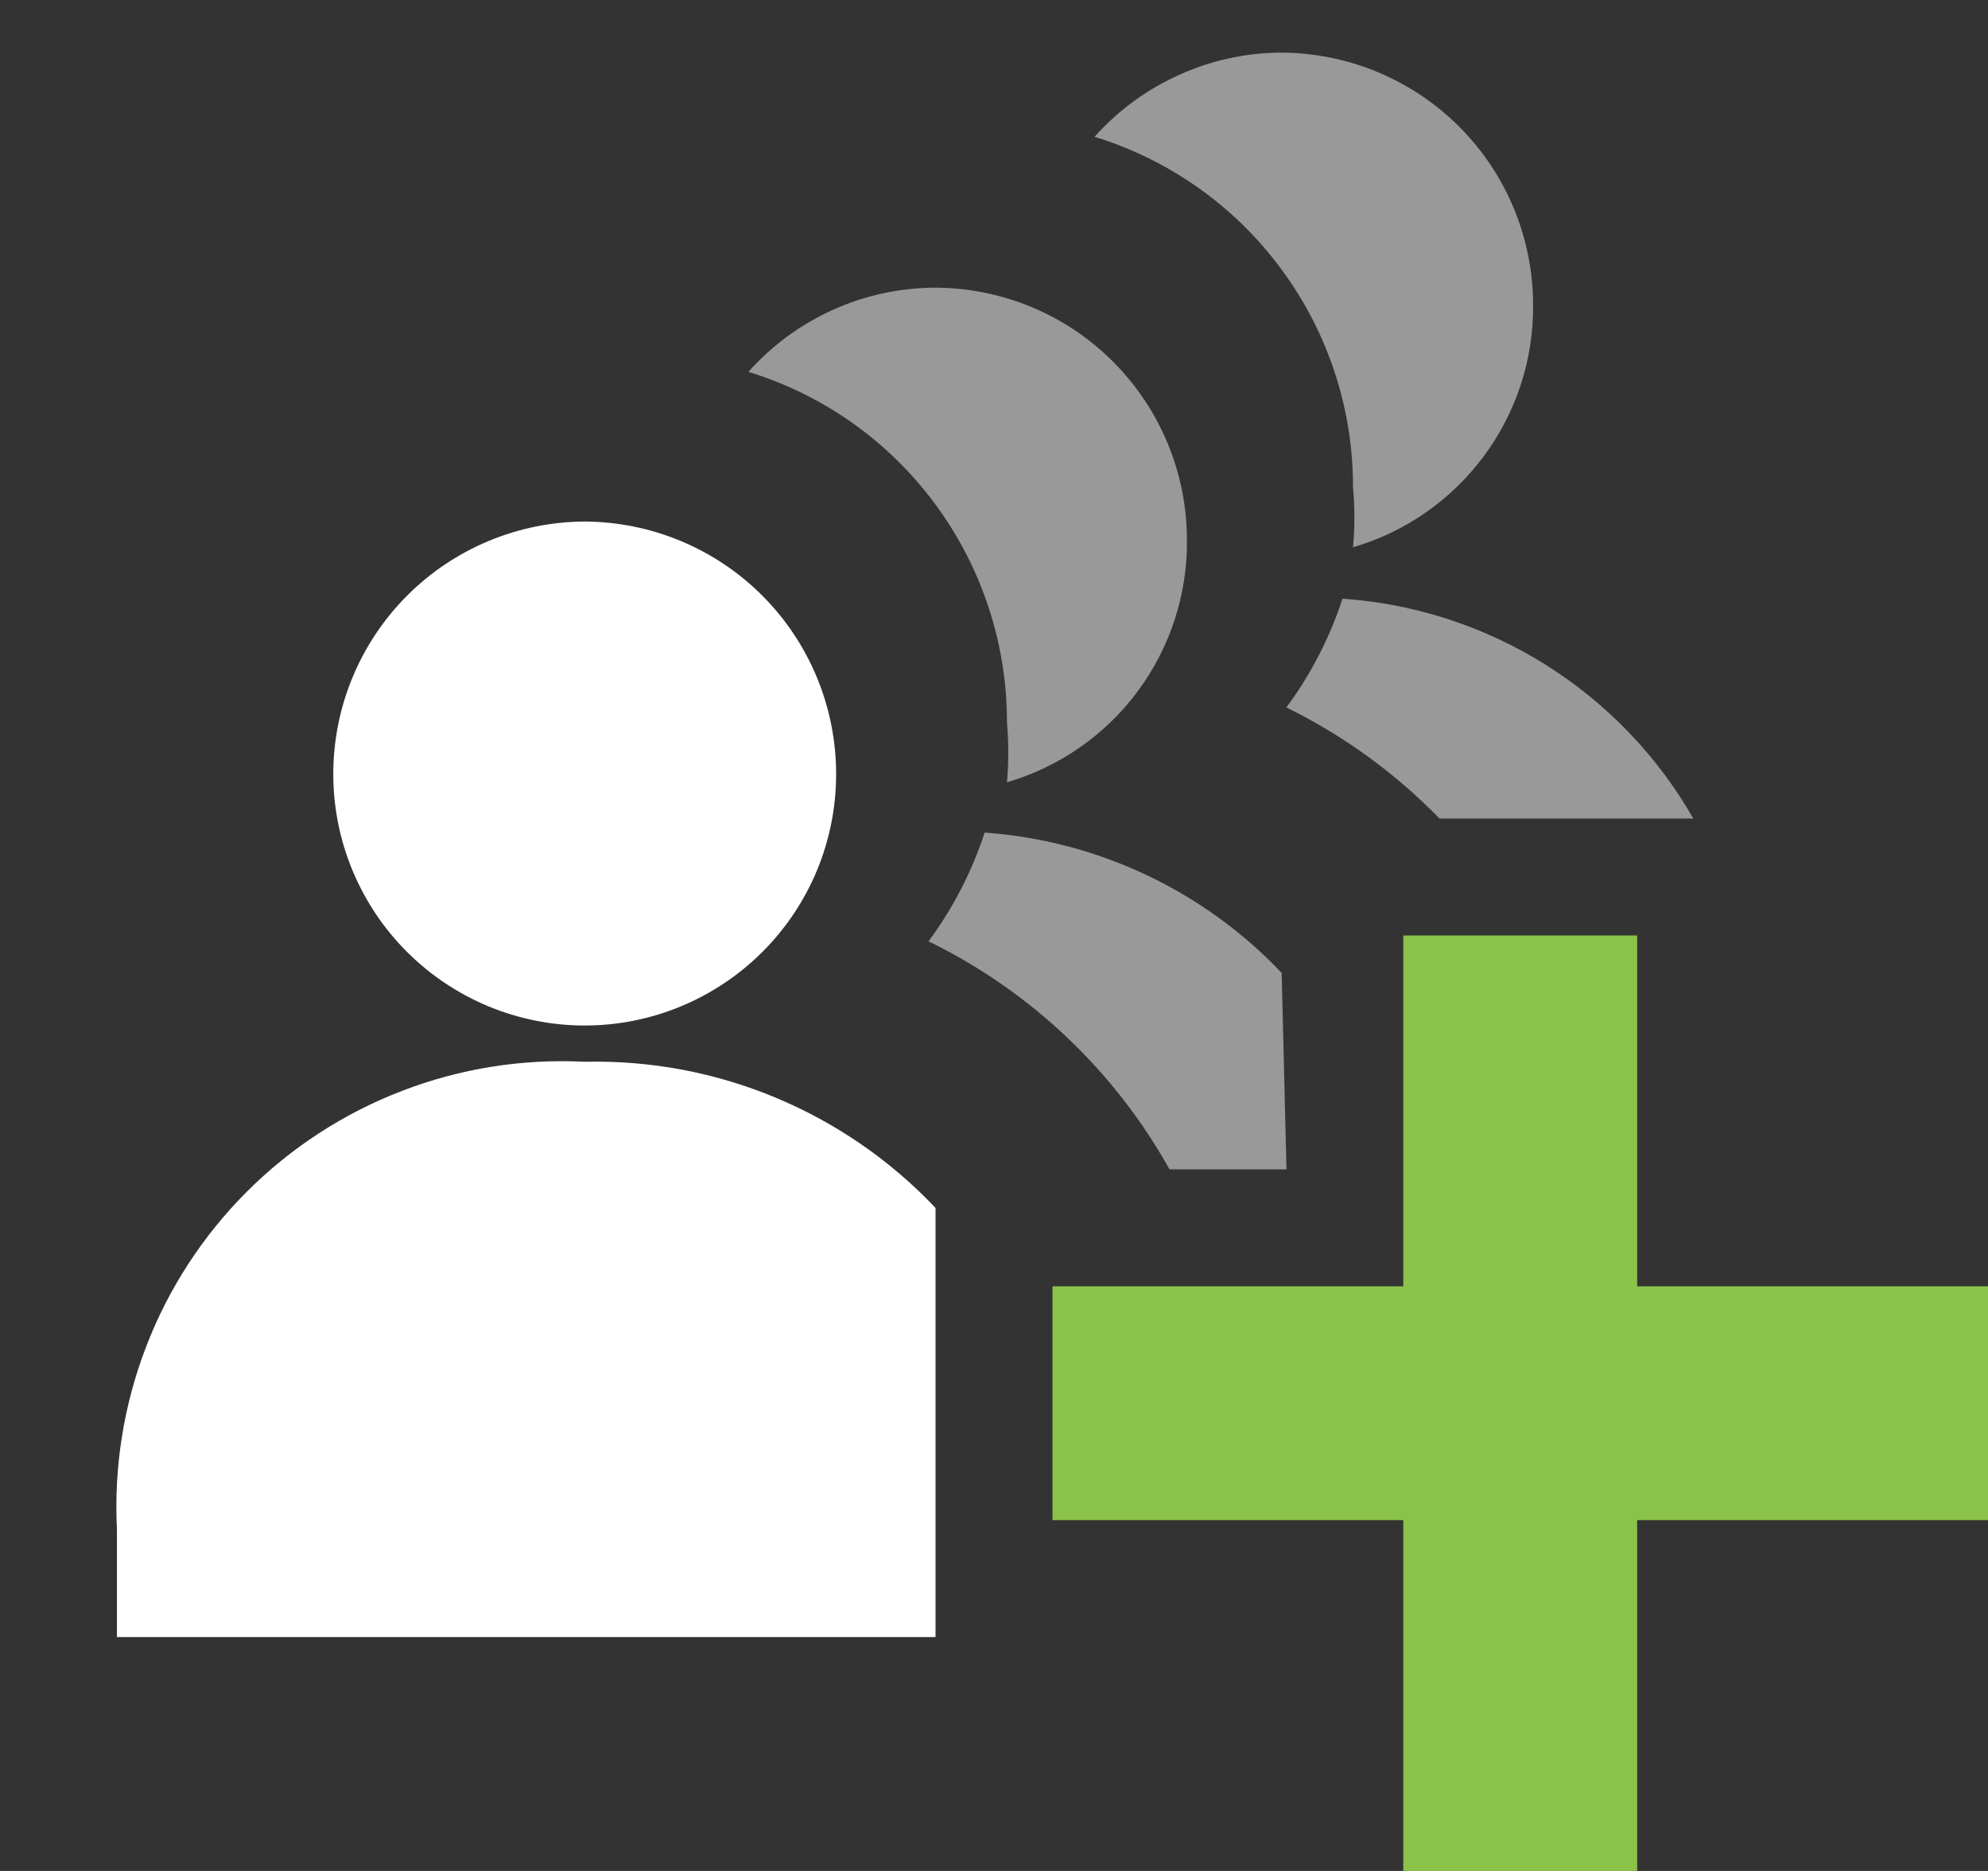 <svg width="17" height="16" viewBox="0 0 17 16" fill="none" xmlns="http://www.w3.org/2000/svg">
<rect x="0" y="0" width="17" height="16" fill="#333333" stroke="none"/>
<path opacity="0.5" fill-rule="evenodd" clip-rule="evenodd" d="M11.57 4.68C11.586 4.511 11.586 4.34 11.57 4.17C11.572 3.499 11.358 2.846 10.96 2.306C10.562 1.765 10.002 1.367 9.36 1.17C9.561 0.944 9.808 0.764 10.084 0.64C10.359 0.515 10.658 0.451 10.96 0.45C11.531 0.453 12.078 0.682 12.481 1.086C12.884 1.491 13.11 2.039 13.11 2.61C13.114 3.076 12.965 3.53 12.687 3.903C12.409 4.277 12.017 4.55 11.57 4.68V4.68ZM14.48 7C14.174 6.464 13.739 6.012 13.216 5.684C12.693 5.356 12.096 5.162 11.48 5.12C11.371 5.454 11.209 5.768 11 6.05C11.488 6.289 11.931 6.611 12.31 7H14.48Z" fill="white"/>
<path opacity="0.5" d="M11.001 10H10.001C9.529 9.155 8.81 8.474 7.94 8.05C8.149 7.768 8.311 7.454 8.42 7.12C9.387 7.189 10.293 7.617 10.96 8.32L11.001 10ZM10.15 4.62C10.15 4.049 9.924 3.501 9.521 3.096C9.119 2.691 8.572 2.463 8 2.46C7.698 2.461 7.399 2.525 7.124 2.649C6.848 2.773 6.601 2.954 6.4 3.18C7.042 3.377 7.603 3.775 8 4.315C8.398 4.855 8.612 5.509 8.611 6.18C8.626 6.35 8.626 6.52 8.611 6.69C9.058 6.559 9.45 6.287 9.728 5.913C10.005 5.54 10.154 5.086 10.15 4.62Z" fill="white"/>
<path fill-rule="evenodd" clip-rule="evenodd" d="M5 4.46C5.571 4.463 6.118 4.691 6.521 5.096C6.924 5.501 7.15 6.049 7.15 6.62C7.15 7.19 6.924 7.737 6.52 8.14C6.117 8.543 5.57 8.77 5 8.77C4.43 8.77 3.883 8.543 3.48 8.14C3.077 7.737 2.85 7.19 2.85 6.62C2.85 6.049 3.076 5.501 3.479 5.096C3.882 4.691 4.429 4.463 5 4.46V4.46ZM5 9.08C4.468 9.053 3.935 9.137 3.438 9.329C2.94 9.52 2.488 9.814 2.111 10.191C1.734 10.568 1.44 11.02 1.249 11.518C1.058 12.015 0.973 12.547 1 13.08V14H8V10.33C7.615 9.923 7.149 9.602 6.633 9.387C6.116 9.171 5.56 9.067 5 9.08V9.08Z" fill="white"/>
<path d="M17 13H14V16H12V13H9V11H12V8H14V11H17V13Z" fill="#8BC24A"/>
</svg>
